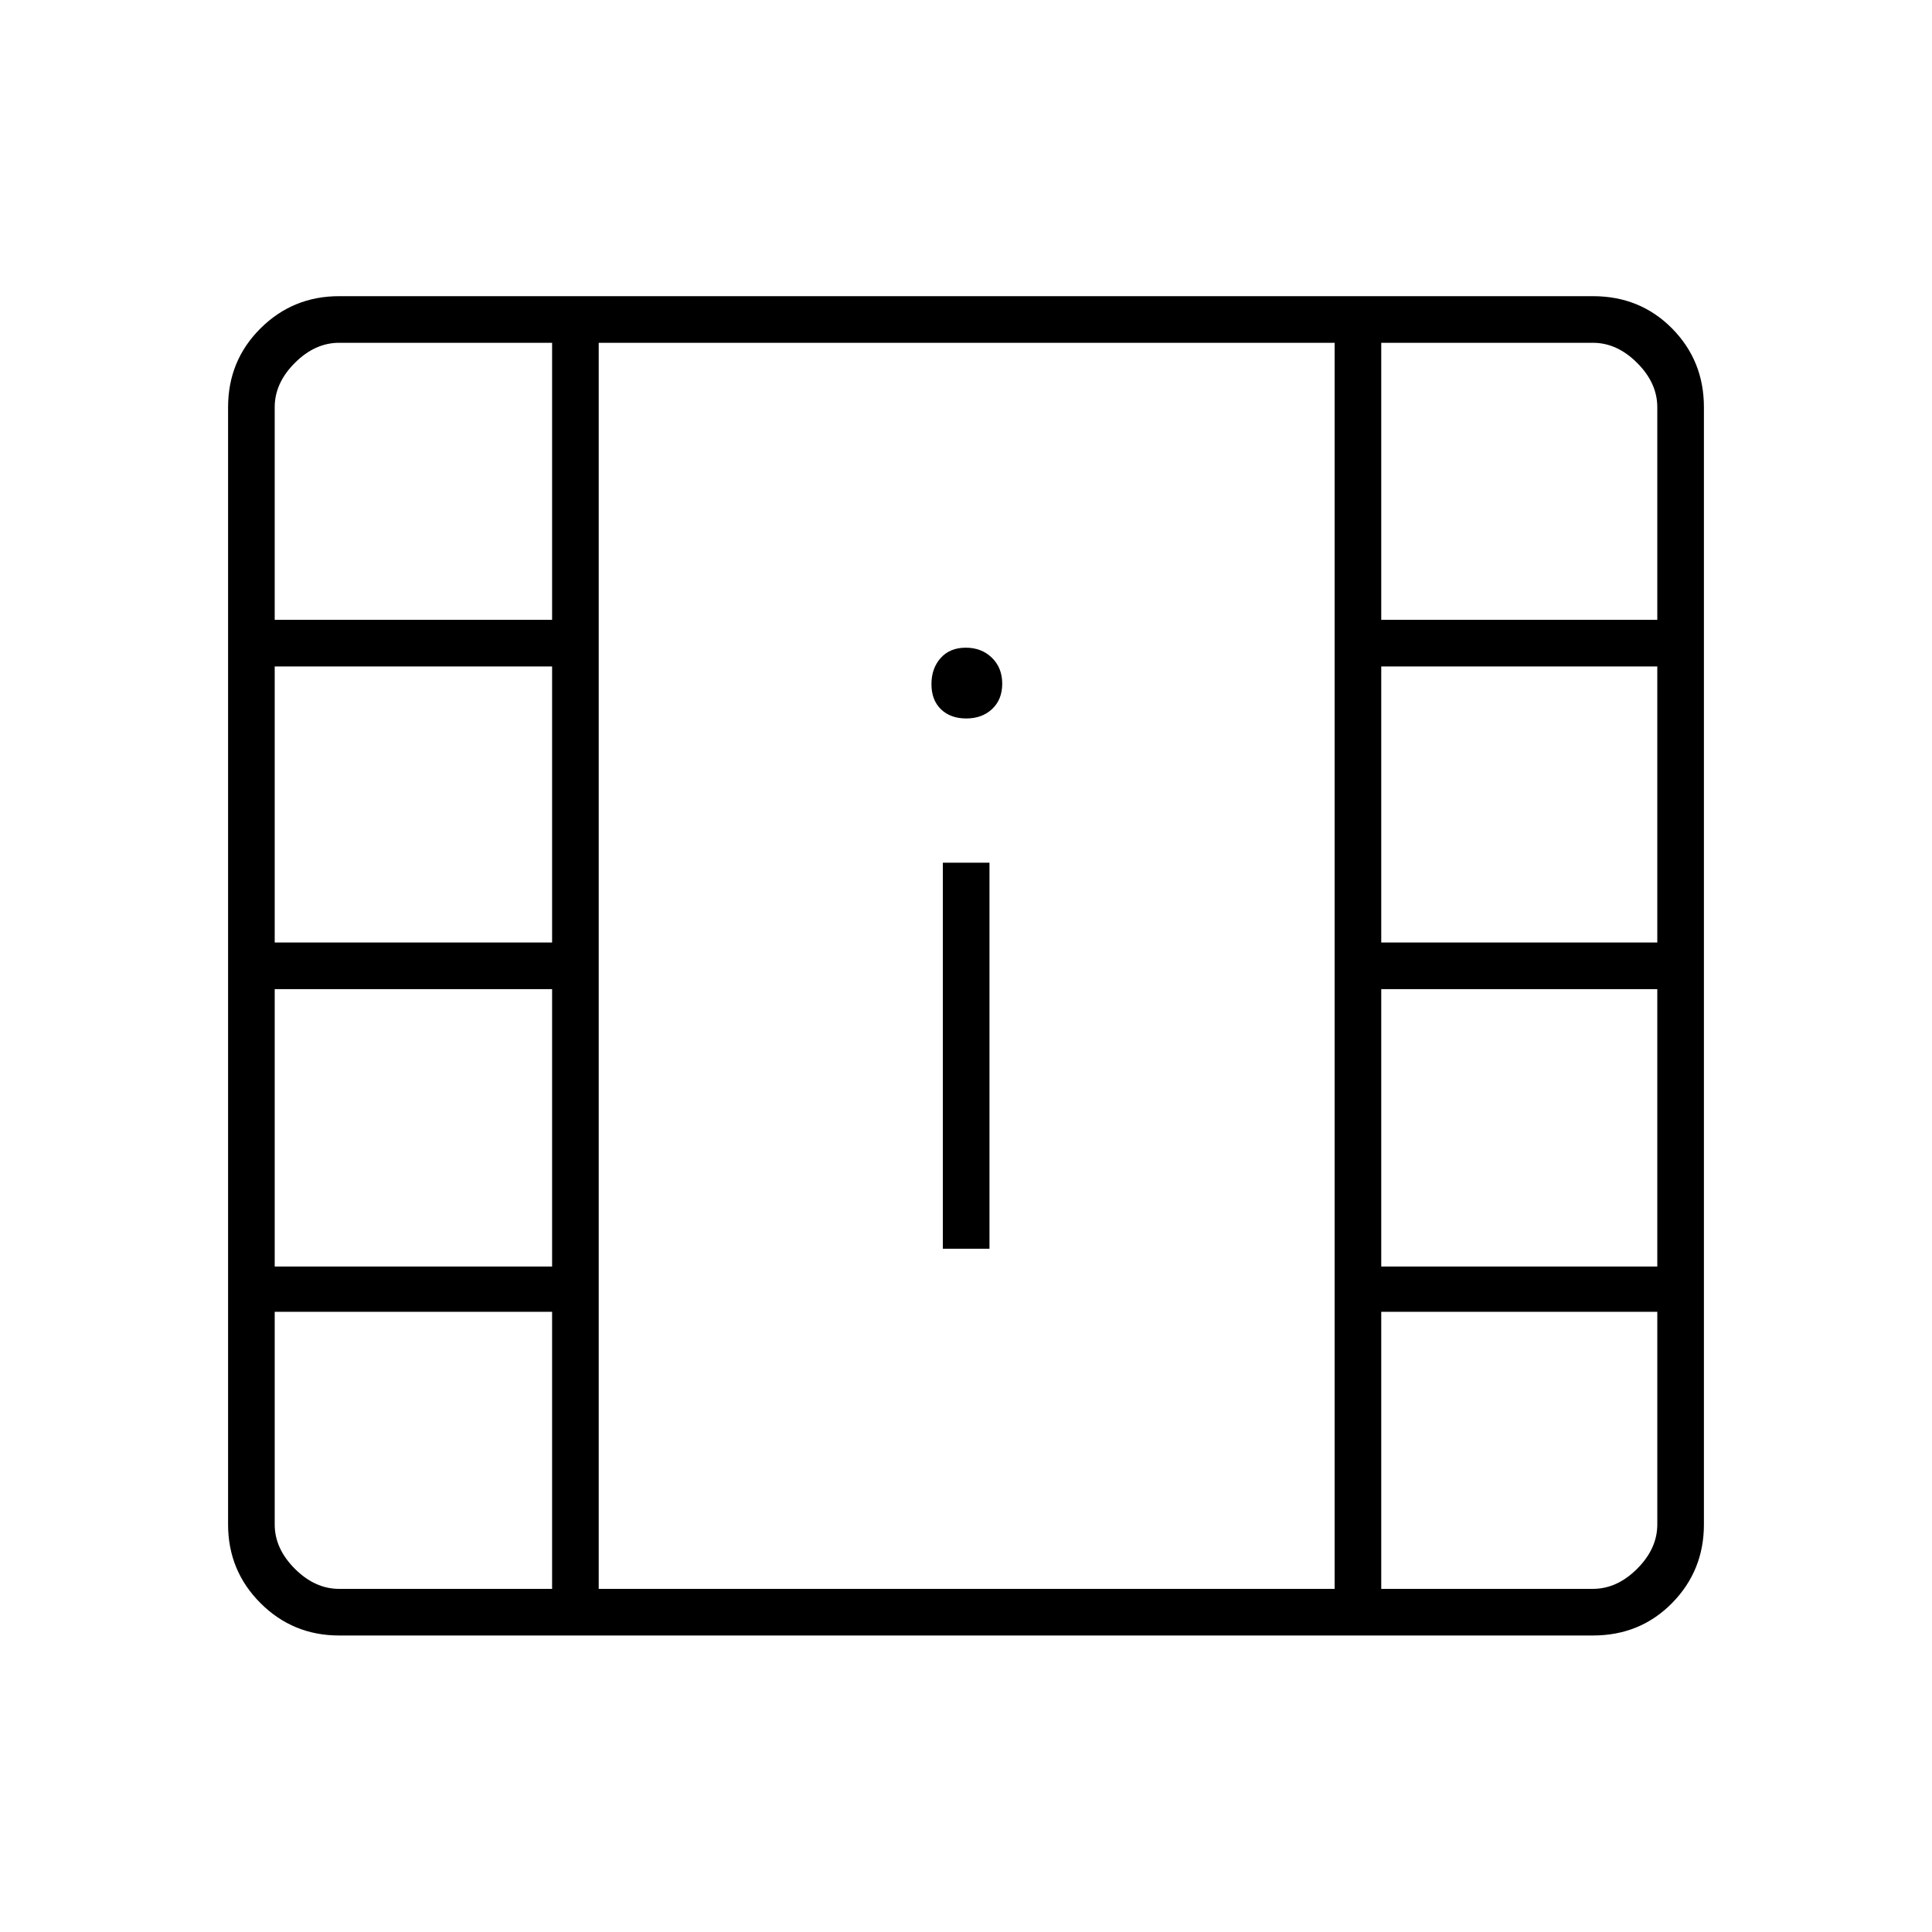 <svg xmlns="http://www.w3.org/2000/svg" height="40" viewBox="0 -960 960 960" width="40"><path d="M168.5-147.333q-22.975 0-39.071-16.096-16.096-16.096-16.096-39.071v-555.167q0-23.125 16.096-39.146 16.096-16.02 39.071-16.02h623q23.475 0 39.321 16.02 15.846 16.021 15.846 39.146V-202.5q0 22.975-15.846 39.071-15.846 16.096-39.321 16.096h-623Zm0-23.167h105.833v-137.667H136.5V-202.5q0 12 10 22t22 10Zm517.833 0H791.5q12 0 22-10t10-22v-105.667H686.333V-170.5ZM468.5-339.5h23.167v-191.833H468.5V-339.5Zm-332 8.833h137.833V-468.5H136.5v137.833Zm549.833 0H823.5V-468.5H686.333v137.833Zm-549.833-161h137.833v-137.166H136.5v137.166Zm549.833 0H823.5v-137.166H686.333v137.166ZM480.129-603Q488-603 493-607.712t5-12.583q0-7.872-5.129-12.872-5.128-5-13-5-7.871 0-12.454 5.129-4.584 5.129-4.584 13t4.712 12.455Q472.257-603 480.129-603ZM136.5-652h137.833v-137.667H168.5q-12 0-22 10t-10 22V-652Zm549.833 0H823.5v-105.667q0-12-10-22t-22-10H686.333V-652ZM297.5-170.5h365.667v-619.167H297.5V-170.5Zm0-619.167h365.667H297.5Z"/></svg>